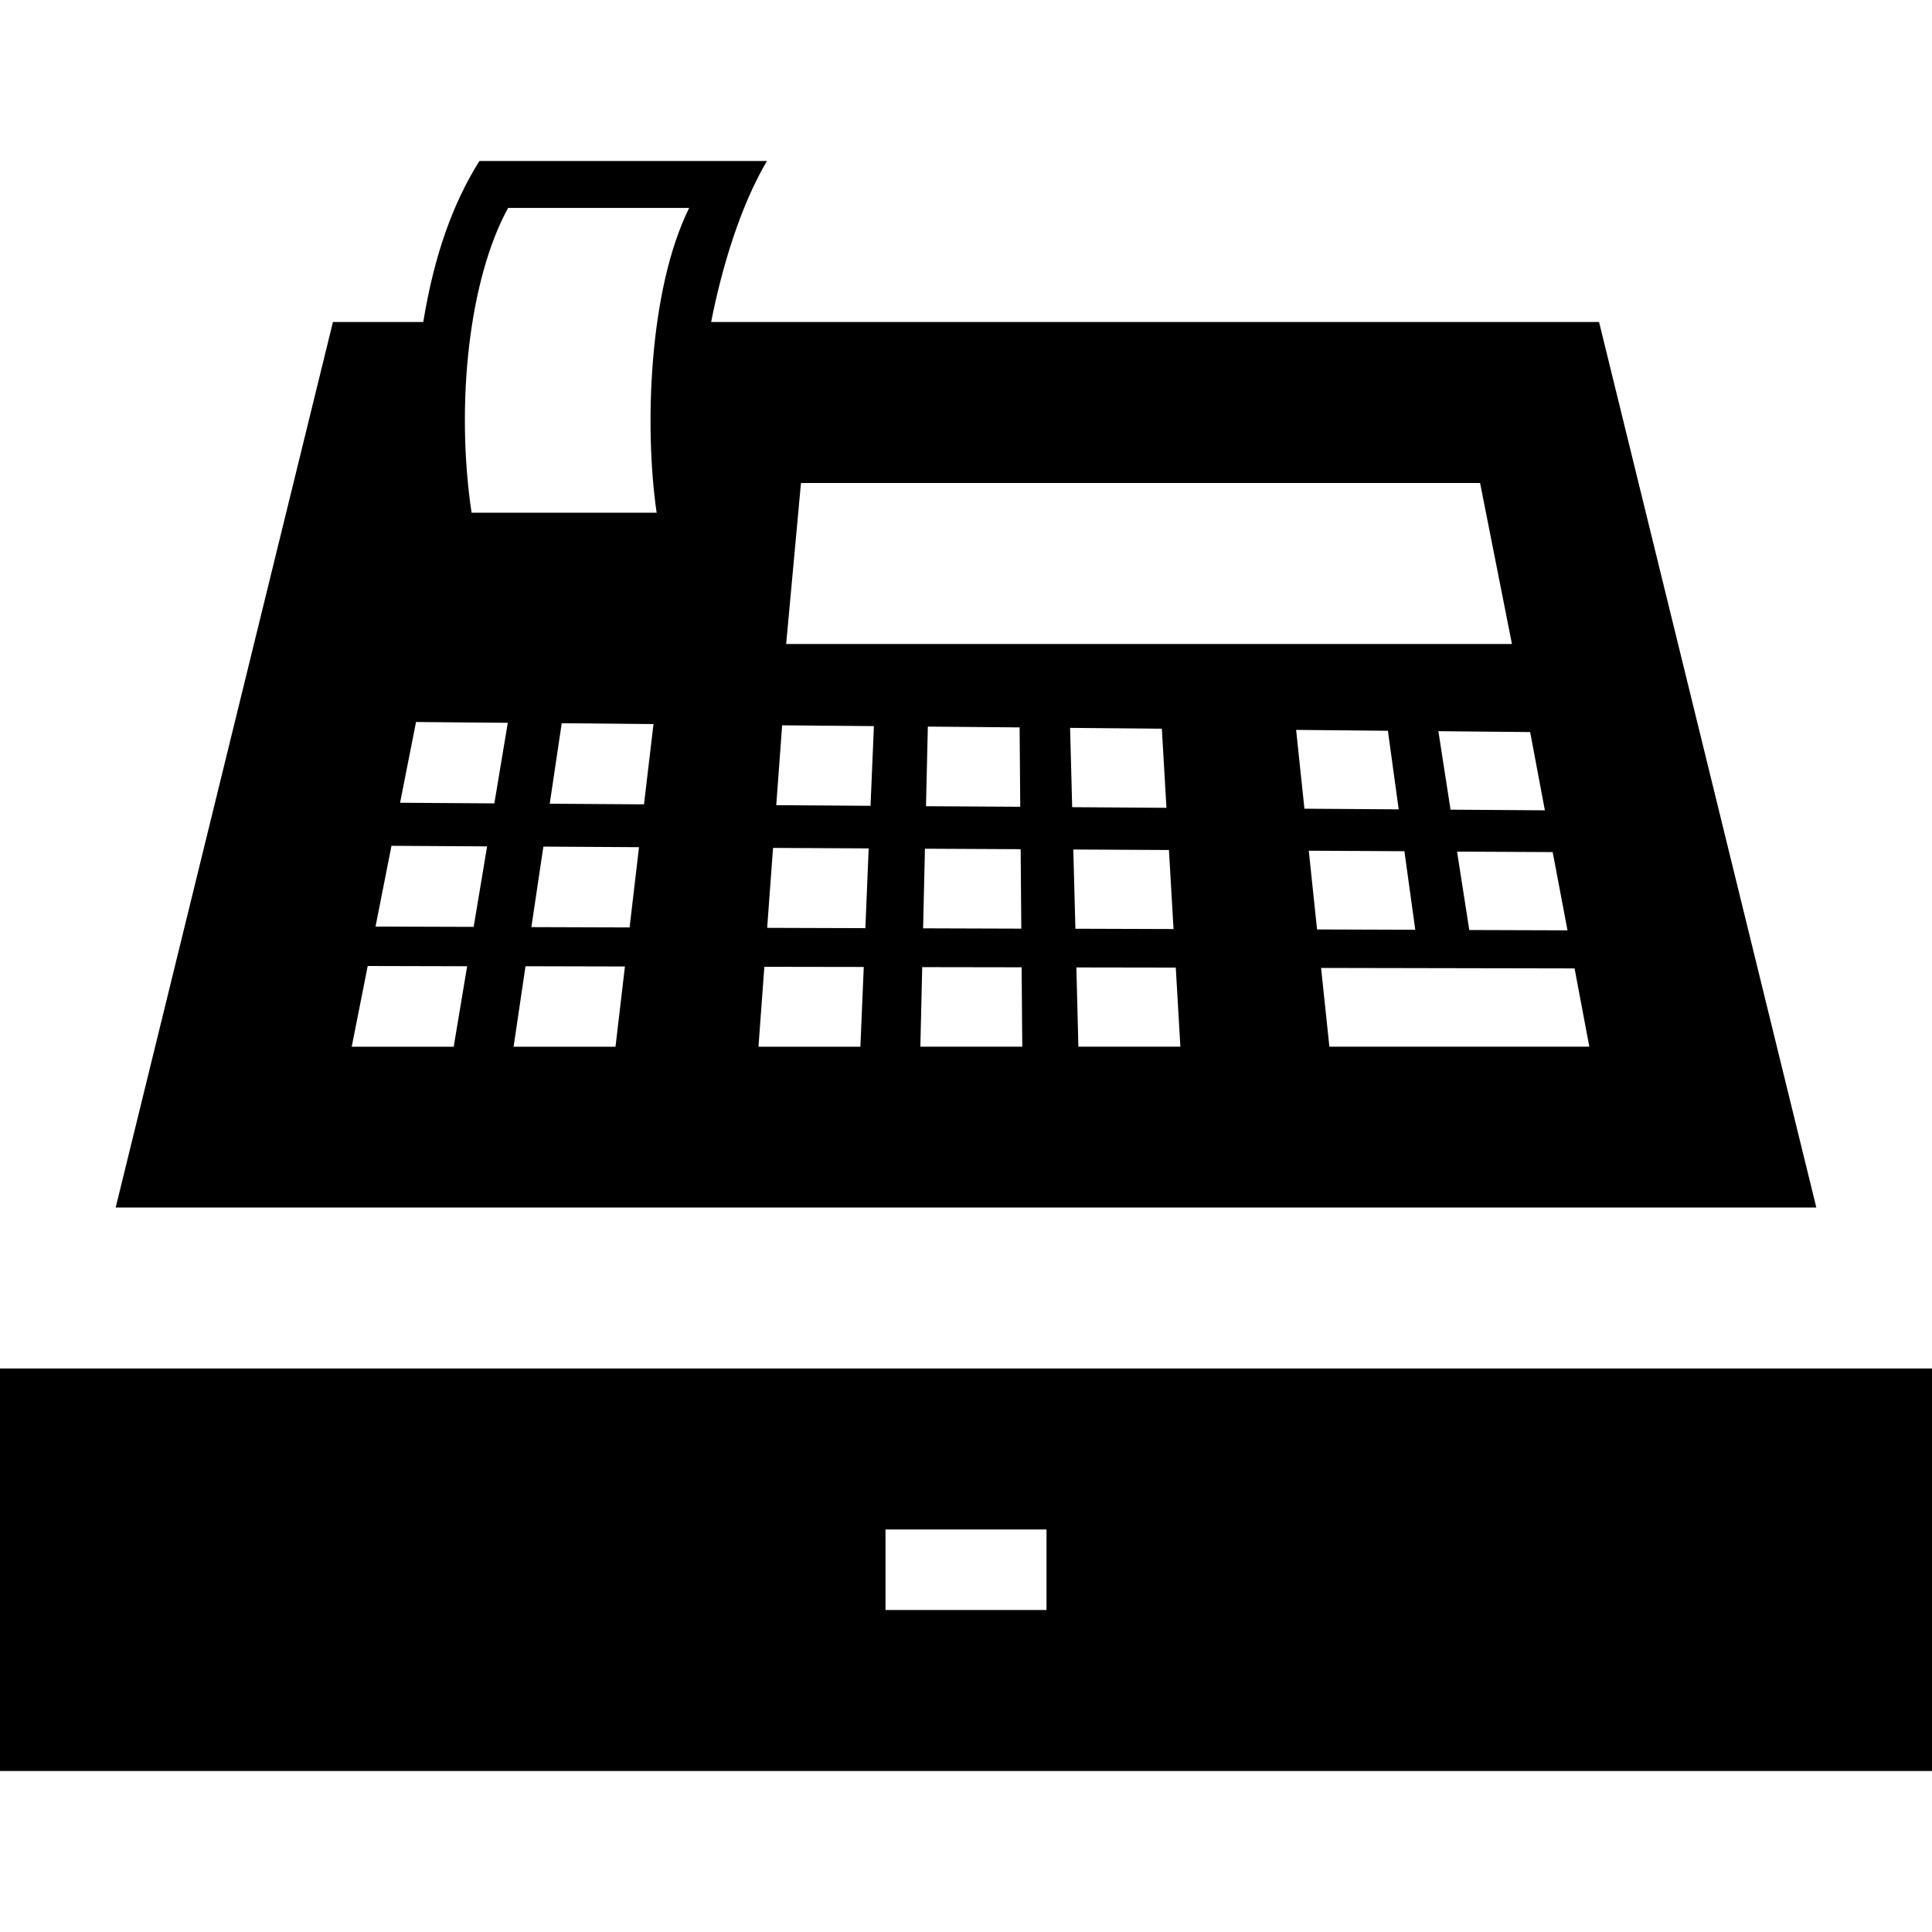 <svg xmlns="http://www.w3.org/2000/svg" width="24" height="24" viewBox="0 0 24 24"><path d="M19.864 4h-11.03c.13-.662.359-1.434.693-2h-3.572c-.322.514-.56 1.157-.697 2h-1.122l-2.699 11h21.126l-2.699-11zm-14.228 9.003h-1.267l.199-1.003 1.235.003-.167 1zm.248-1.489l-1.219-.004.198-1.003 1.188.007-.167 1zm.257-1.534l-1.171-.008.198-1.003 1.14.01-.167 1.001zm1.505 3.023h-1.266l.148-1 1.235.003-.117.997zm.175-1.482l-1.22-.004.149-1 1.188.007-.117.997zm.179-1.529l-1.171-.008.149-1 1.14.011-.118.997zm.157-3.623h-2.299c-.202-1.356-.03-2.906.454-3.786h2.249c-.507 1.027-.556 2.747-.404 3.786zm11.315 5.188l-1.22-.004-.152-.974 1.188.006.184.972zm-.281-1.491l-1.172-.008-.151-.975 1.14.011.183.972zm-9.241-4.066h8.436l.396 2h-9.016l.184-2zm2.729 4.549l.008.987-1.22-.004.023-.989 1.189.006zm-1.176-.534l.023-.989 1.14.01.008.986-1.171-.007zm-.815 2.988h-1.266l.073-.993 1.235.002-.042.991zm.062-1.473l-1.22-.004.073-.993 1.188.006-.041.991zm.064-1.52l-1.171-.008.073-.992 1.14.01-.042.99zm.619 2.993l.023-.989 1.235.002.008.986h-1.266zm1.86-3.961l1.14.01.057.983-1.171-.008-.026-.985zm.04 1.511l1.188.006.057.982-1.219-.004-.026-.984zm.063 2.45l-.025-.985 1.235.002.057.982h-1.267zm2.705-3.936l1.14.011.134.976-1.171-.008-.103-.979zm.157 1.501l1.188.006.135.976-1.22-.004-.103-.978zm.153 1.456l3.149.006.183.972h-3.229l-.103-.978zm-16.411 4.976v5h24v-5h-24zm11 2h2v1h-2v-1z"/></svg>